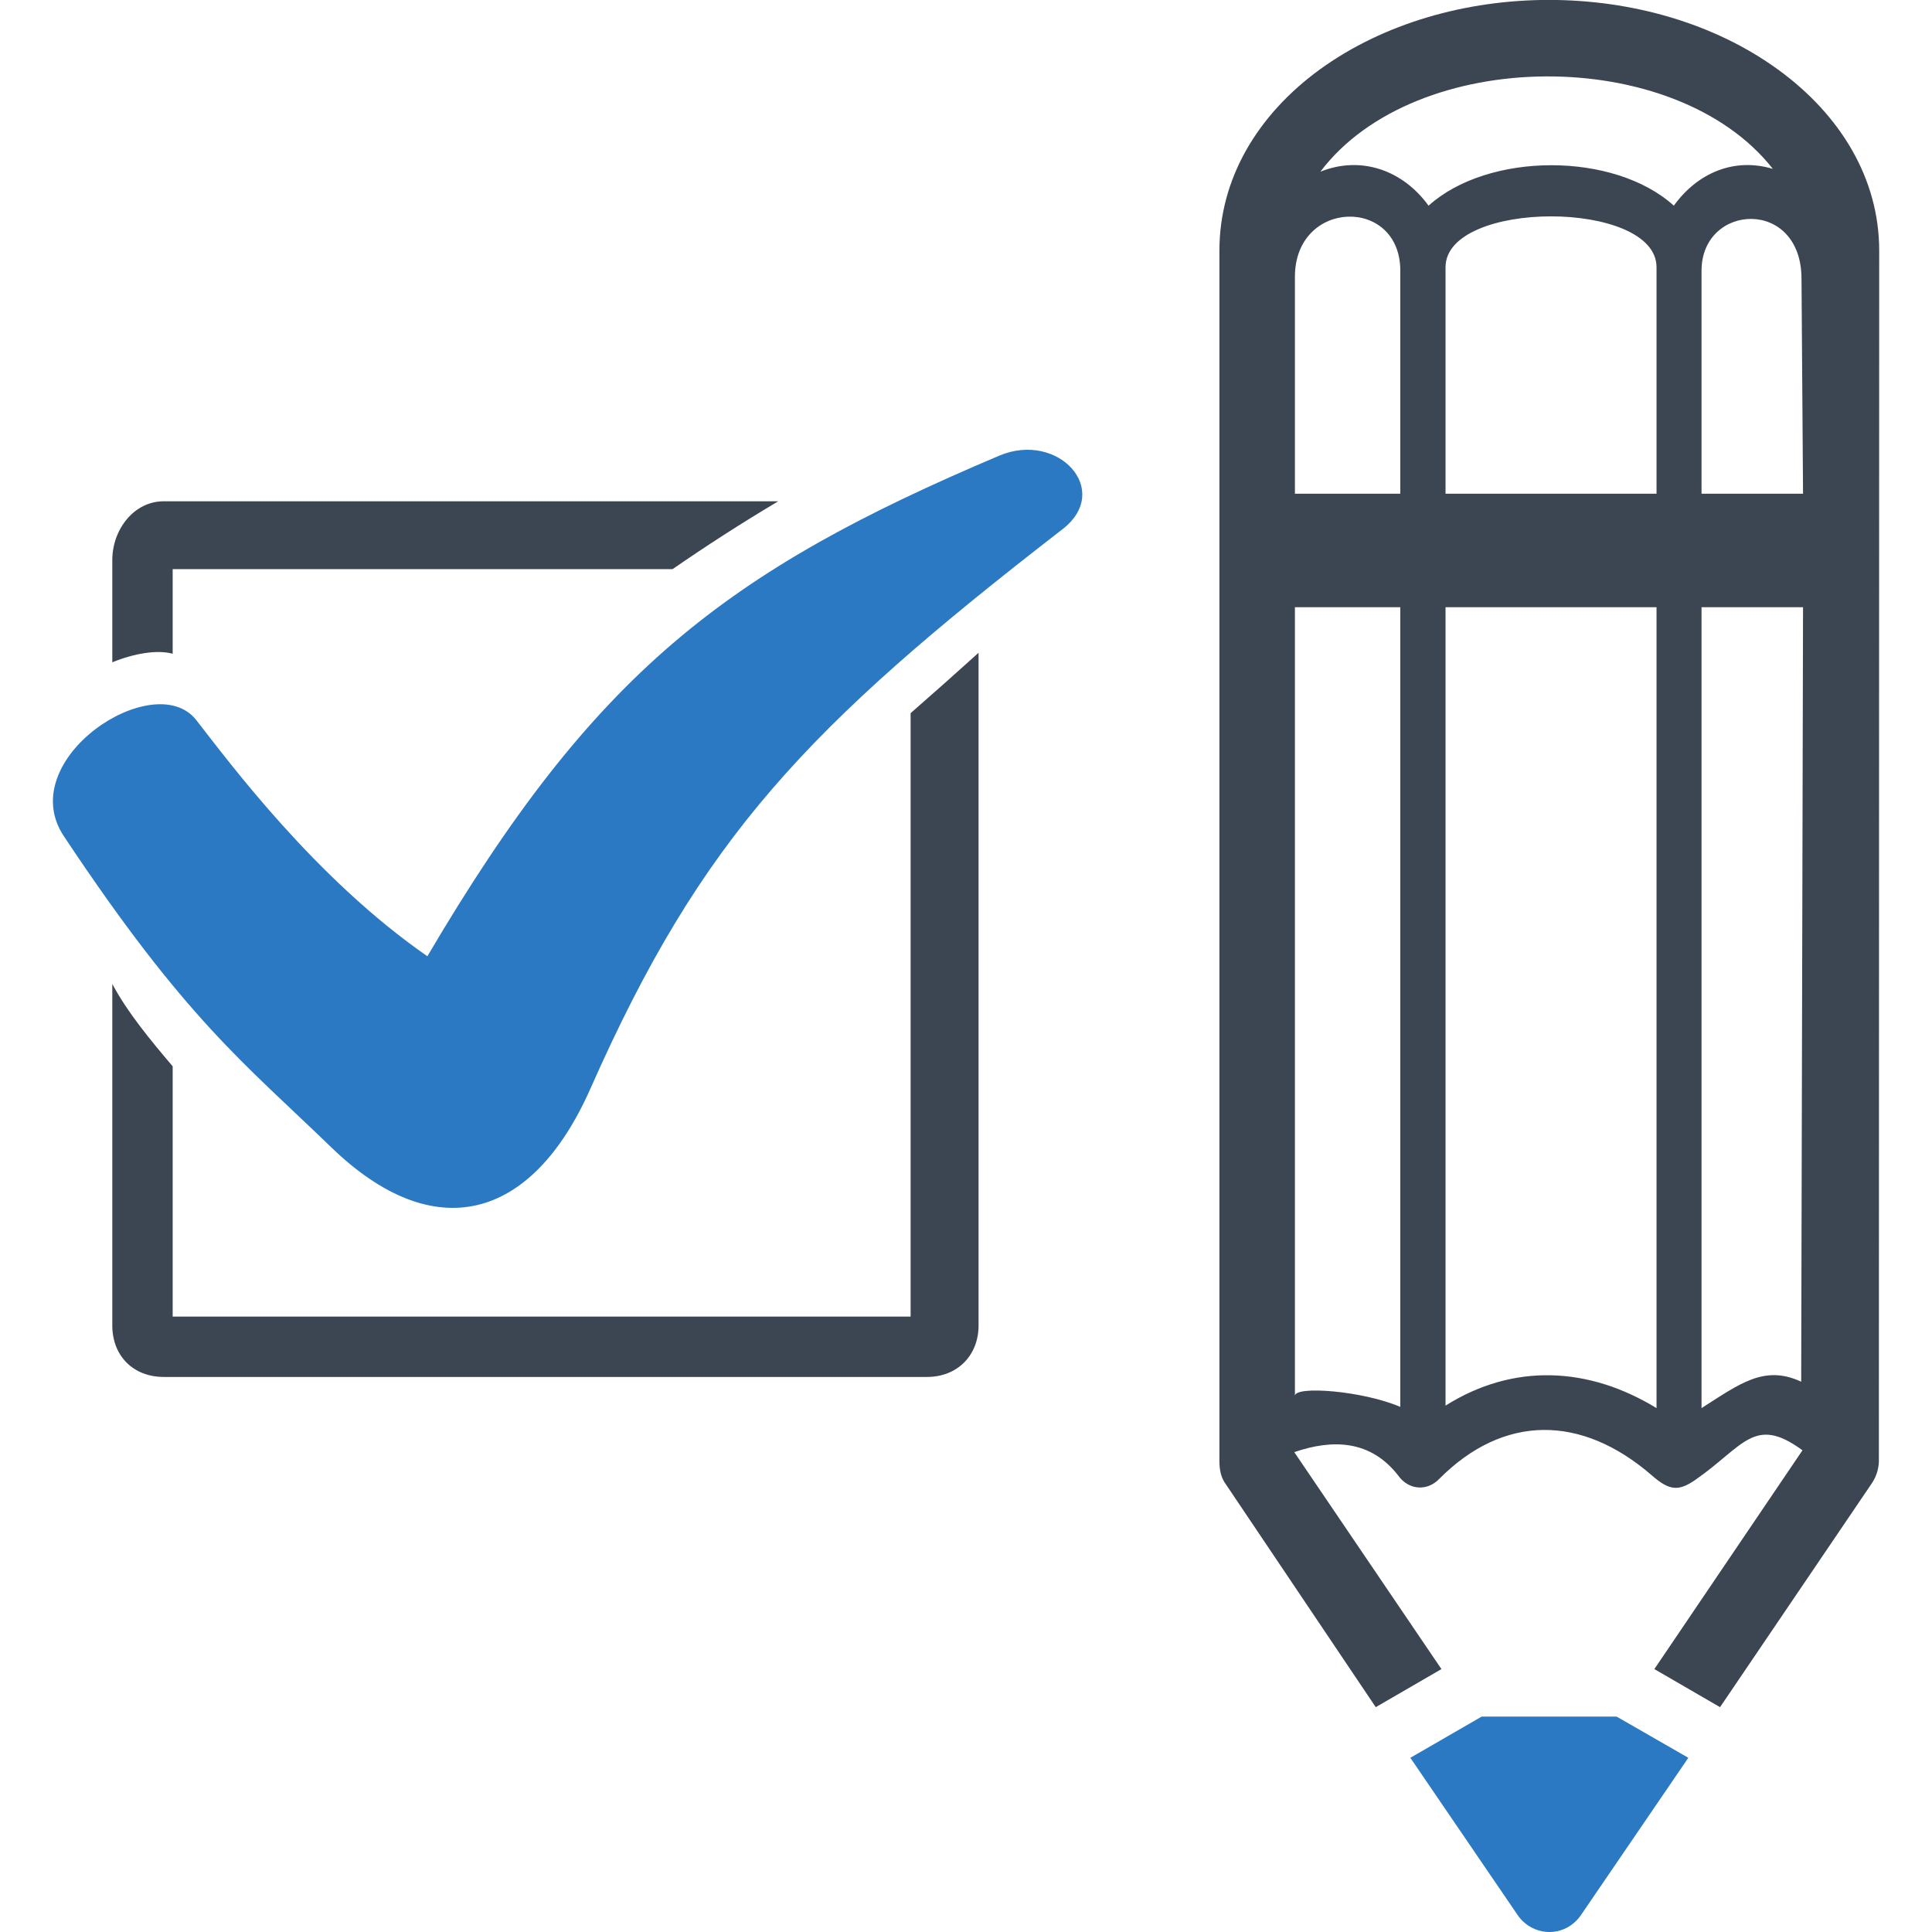 <?xml version="1.0" encoding="UTF-8"?>
<svg xmlns="http://www.w3.org/2000/svg" xmlns:xlink="http://www.w3.org/1999/xlink" width="24pt" height="24pt" viewBox="0 0 24 24" version="1.1">
<g id="surface1">
<path style=" stroke:none;fill-rule:evenodd;fill:rgb(16.863%,47.451%,76.078%);fill-opacity:1;" d="M 2.438 8.945 C 2.859 9.484 3.918 10.914 5.309 11.879 C 7.383 8.355 9.008 7.102 12.414 5.66 C 13.145 5.352 13.824 6.09 13.199 6.574 C 10.023 9.031 8.715 10.402 7.336 13.52 C 6.602 15.18 5.387 15.48 4.121 14.258 C 3.035 13.207 2.305 12.664 0.793 10.387 C 0.16 9.434 1.918 8.281 2.438 8.945 Z M 20.973 21.836 L 19.637 23.793 C 19.605 23.84 19.562 23.883 19.512 23.918 C 19.297 24.066 19.004 24.008 18.855 23.793 L 17.52 21.836 L 18.406 21.324 L 20.082 21.324 Z M 20.973 21.836 "/>
<path style=" stroke:none;fill-rule:evenodd;fill:rgb(23.137%,27.451%,32.157%);fill-opacity:1;" d="M 17.957 6.133 L 20.578 6.133 L 20.578 3.32 C 20.578 2.477 17.957 2.477 17.957 3.32 C 17.957 4.258 17.957 5.195 17.957 6.133 Z M 17.957 7.543 L 17.957 17.461 C 18.801 16.93 19.734 16.977 20.578 17.492 L 20.578 7.543 Z M 22.379 3.465 C 22.379 2.453 21.137 2.523 21.137 3.363 L 21.137 6.133 L 22.398 6.133 Z M 16.402 2.133 C 17.582 0.57 20.809 0.551 22.023 2.098 C 21.543 1.953 21.086 2.148 20.793 2.555 C 20.051 1.883 18.488 1.887 17.746 2.555 C 17.426 2.113 16.906 1.93 16.402 2.133 Z M 17.395 6.133 C 17.395 6.133 17.395 4.258 17.395 3.363 C 17.395 2.438 16.086 2.473 16.086 3.438 L 16.086 6.133 Z M 16.086 17.34 C 16.086 17.211 16.93 17.277 17.395 17.477 L 17.395 7.543 L 16.086 7.543 Z M 22.391 18.016 C 21.789 17.574 21.66 17.969 21.055 18.387 C 20.855 18.523 20.742 18.523 20.52 18.328 C 19.641 17.566 18.676 17.57 17.879 18.371 C 17.73 18.527 17.5 18.512 17.371 18.332 C 17.027 17.887 16.555 17.875 16.078 18.039 L 17.906 20.734 L 17.09 21.207 L 15.23 18.441 C 15.168 18.359 15.148 18.262 15.148 18.148 L 15.148 3.113 C 15.148 2.223 15.617 1.43 16.395 0.863 C 17.984 -0.289 20.5 -0.289 22.086 0.863 C 22.867 1.43 23.344 2.223 23.344 3.113 L 23.34 18.121 C 23.344 18.223 23.316 18.328 23.258 18.418 L 21.367 21.207 L 20.551 20.734 Z M 21.137 7.543 L 21.137 17.492 C 21.605 17.195 21.914 16.949 22.375 17.164 L 22.398 7.543 Z M 21.137 7.543 "/>
<path style=" stroke:none;fill-rule:evenodd;fill:rgb(23.137%,27.451%,32.157%);fill-opacity:1;" d="M 12.156 8.109 L 12.156 16.465 C 12.156 16.84 11.891 17.105 11.516 17.105 L 2.035 17.105 C 1.656 17.105 1.395 16.844 1.395 16.465 L 1.395 12.223 C 1.582 12.574 1.863 12.914 2.145 13.246 L 2.145 16.355 L 11.312 16.355 L 11.312 8.859 C 11.594 8.613 11.875 8.363 12.156 8.109 Z M 2.035 6.227 C 1.66 6.227 1.395 6.582 1.395 6.957 L 1.395 8.227 C 1.676 8.113 1.957 8.07 2.145 8.121 L 2.145 7.07 L 8.355 7.07 C 8.762 6.789 9.195 6.508 9.668 6.227 Z M 2.035 6.227 "/>
</g>
</svg>
